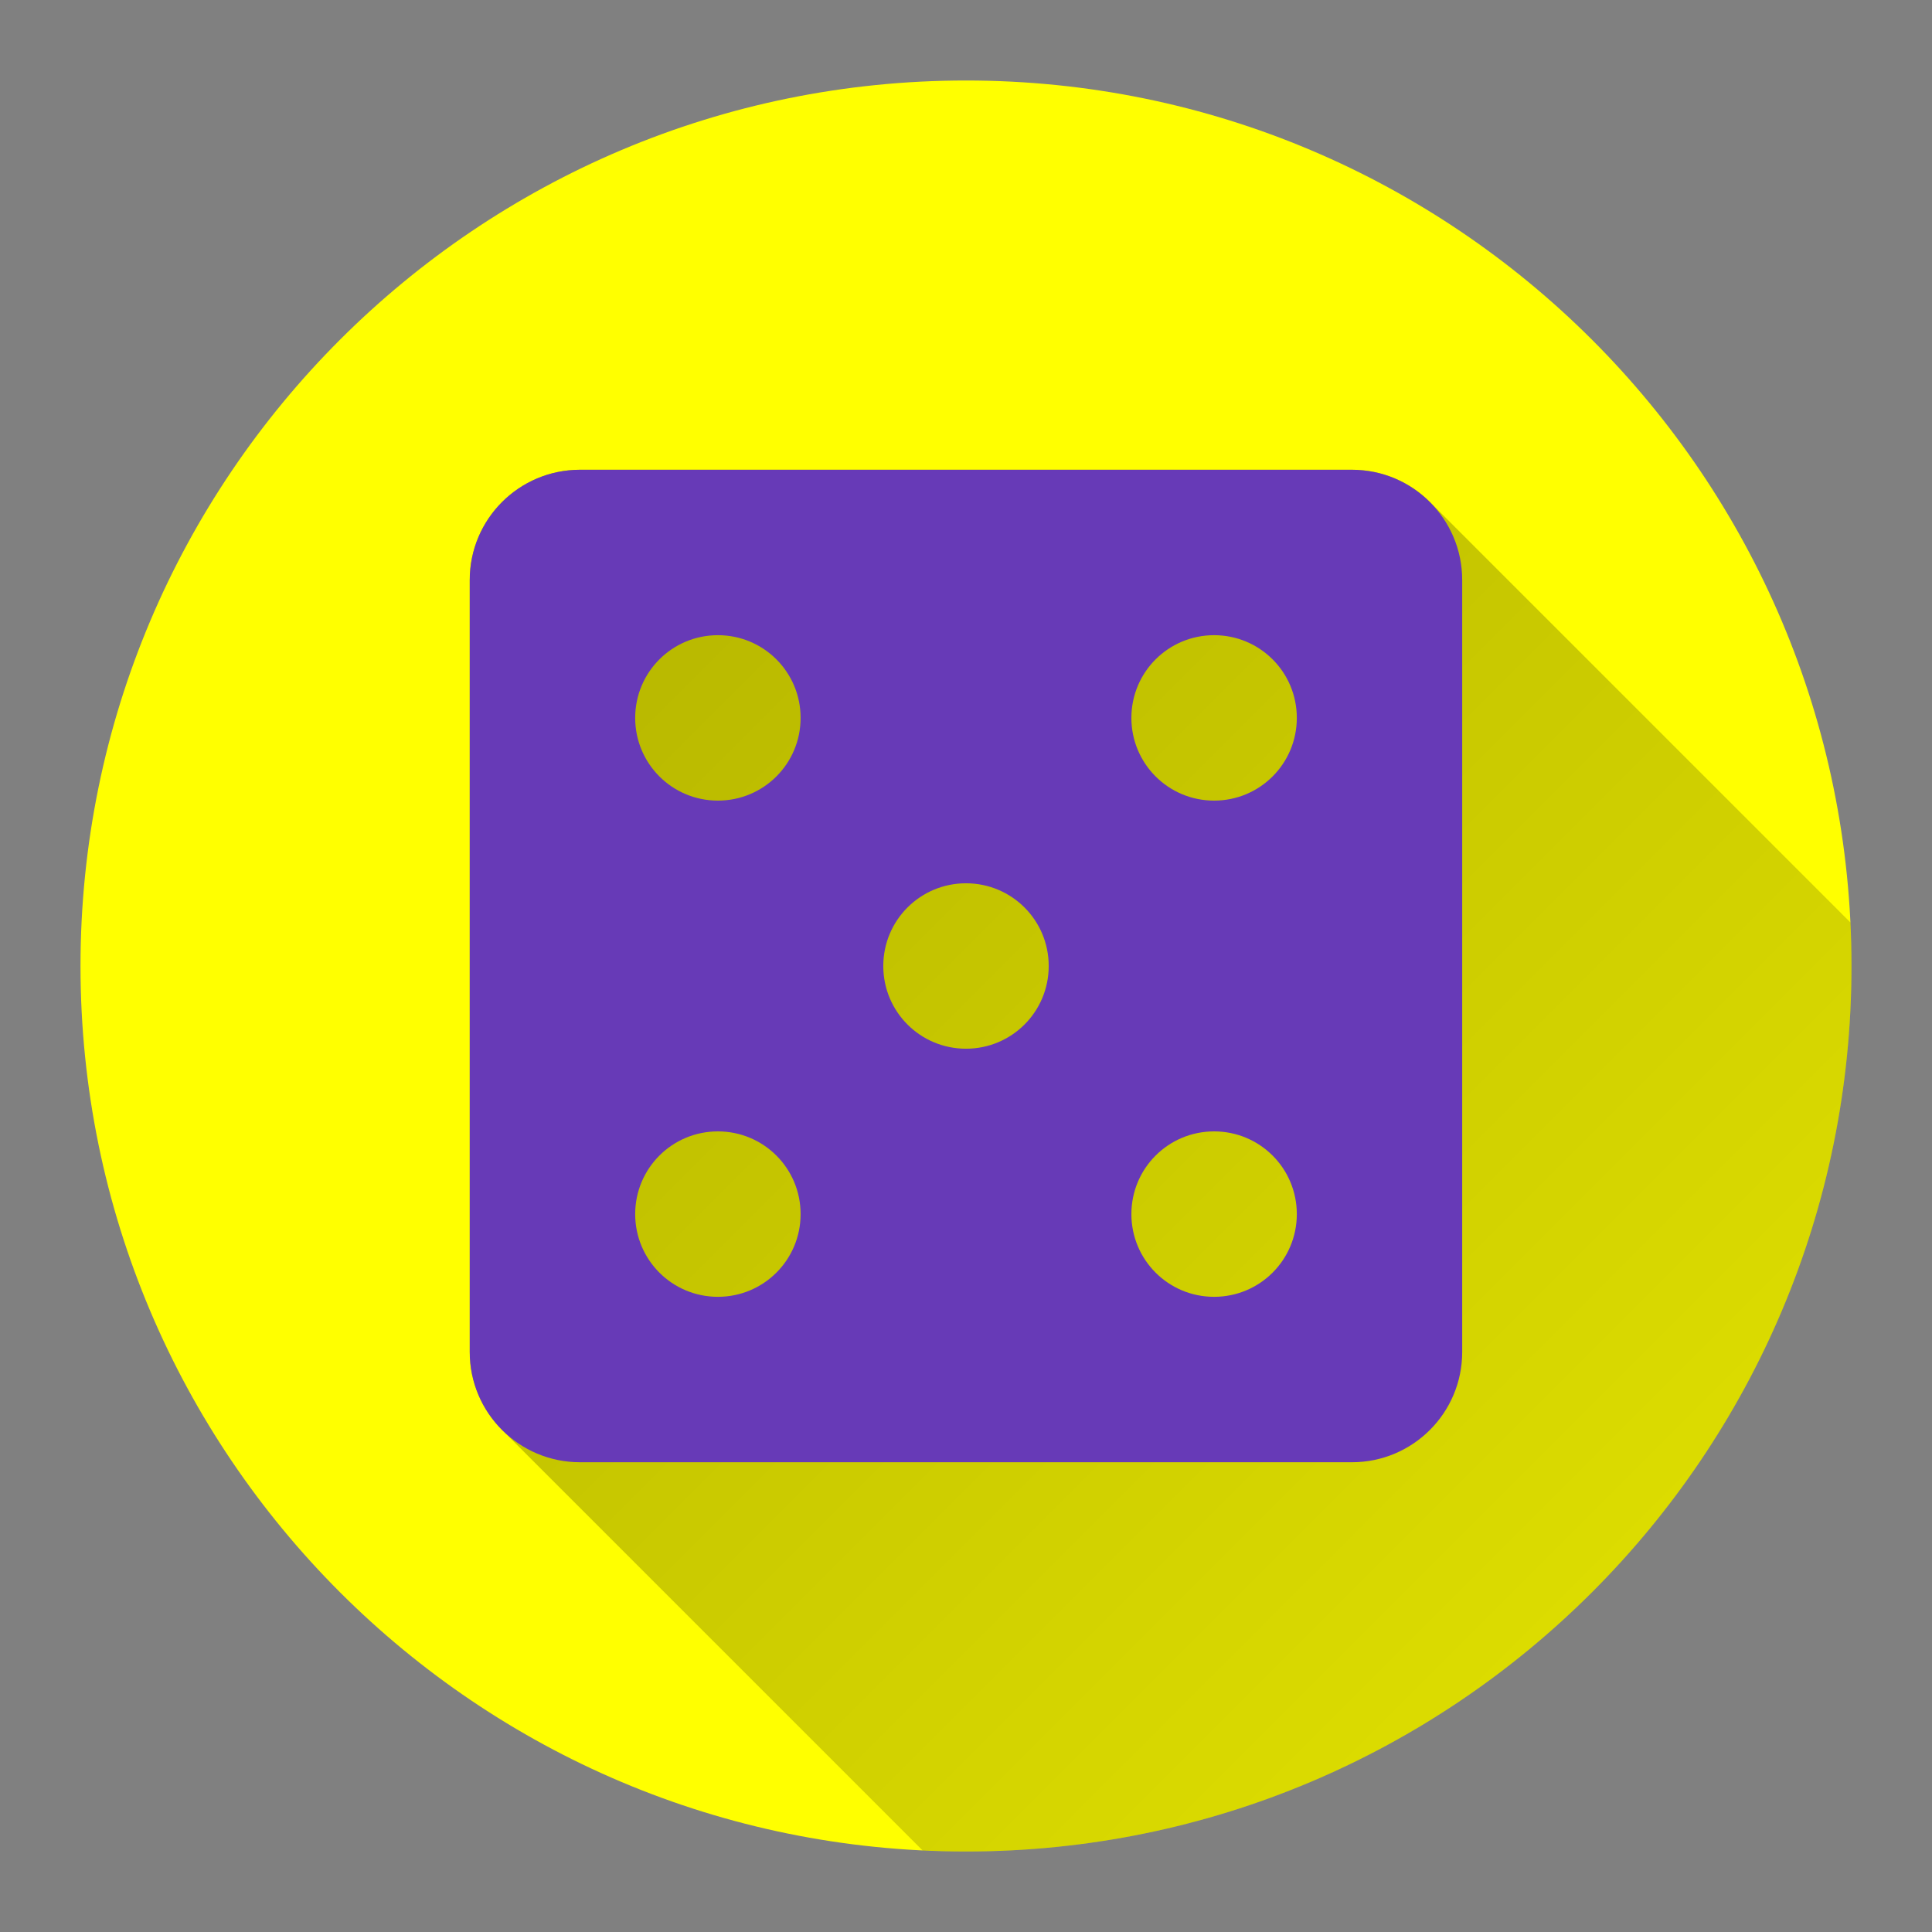 <svg version="1.1" xmlns="http://www.w3.org/2000/svg" xmlns:xlink="http://www.w3.org/1999/xlink" width="48" height="48"><rect width="100%" height="100%" fill="#808080" stroke="none"/><defs><linearGradient x1="11.672" y1="11.672" x2="63.097" y2="63.097" gradientUnits="userSpaceOnUse" id="color-1"><stop offset="0" stop-color="#000000" stop-opacity="0.3"></stop><stop offset="1" stop-color="#000000" stop-opacity="0"></stop></linearGradient><filter id="dropshadow-base"><feColorMatrix type="matrix" values="0 0 0 0 0  0 0 0 0 0  0 0 0 0 0  0 0 0 .8 0"></feColorMatrix> <feOffset dx="0" dy="1"></feOffset> <feGaussianBlur stdDeviation="1"></feGaussianBlur> <feComposite in="SourceGraphic"></feComposite></filter><filter id="dropshadow-banner" x="-10%" y="-10%" width="120%" height="130%"><feColorMatrix type="matrix" values="0 0 0 0 0  0 0 0 0 0  0 0 0 0 0  0 0 0 .4 0"></feColorMatrix> <feOffset dx="0" dy="1"></feOffset> <feGaussianBlur stdDeviation="0.5"></feGaussianBlur> <feComposite in="SourceGraphic"></feComposite></filter></defs><g fill="none" fill-rule="nonzero" stroke="none" stroke-width="none" stroke-linecap="butt" stroke-linejoin="miter" stroke-miterlimit="10" stroke-dasharray="" stroke-dashoffset="0" font-family="none" font-weight="none" font-size="none" text-anchor="none" style="mix-blend-mode: normal"><path d="M2,24c0,-12.15 9.85,-22 22,-22c12.15,0 22,9.85 22,22c0,12.15 -9.85,22 -22,22c-12.15,0 -22,-9.85 -22,-22z" id="base 1 5" fill="#ffff00" stroke-width="1"></path><path d="M12.474,35.526c-0.496,-0.496 -0.802,-1.181 -0.802,-1.937v-19.178c0,-1.514 1.226,-2.74 2.74,-2.74h19.178c0.757,0 1.442,0.306 1.937,0.802l10.448,10.448c0.017,0.357 0.026,0.717 0.026,1.079c0,12.15 -9.85,22 -22,22c-0.362,0 -0.721,-0.009 -1.079,-0.026z" fill="url(#color-1)" stroke-width="1"></path><path d="M33.589,11.672h-19.178c-1.514,0 -2.74,1.226 -2.74,2.74v19.178c0,1.514 1.226,2.74 2.74,2.74h19.178c1.514,0 2.74,-1.226 2.74,-2.74v-19.178c0,-1.514 -1.226,-2.74 -2.74,-2.74zM17.836,32.219c-1.137,0 -2.055,-0.918 -2.055,-2.055c0,-1.137 0.918,-2.055 2.055,-2.055c1.137,0 2.055,0.918 2.055,2.055c0,1.137 -0.918,2.055 -2.055,2.055zM17.836,19.891c-1.137,0 -2.055,-0.918 -2.055,-2.055c0,-1.137 0.918,-2.055 2.055,-2.055c1.137,0 2.055,0.918 2.055,2.055c0,1.137 -0.918,2.055 -2.055,2.055zM24,26.055c-1.137,0 -2.055,-0.918 -2.055,-2.055c0,-1.137 0.918,-2.055 2.055,-2.055c1.137,0 2.055,0.918 2.055,2.055c0,1.137 -0.918,2.055 -2.055,2.055zM30.164,32.219c-1.137,0 -2.055,-0.918 -2.055,-2.055c0,-1.137 0.918,-2.055 2.055,-2.055c1.137,0 2.055,0.918 2.055,2.055c0,1.137 -0.918,2.055 -2.055,2.055zM30.164,19.891c-1.137,0 -2.055,-0.918 -2.055,-2.055c0,-1.137 0.918,-2.055 2.055,-2.055c1.137,0 2.055,0.918 2.055,2.055c0,1.137 -0.918,2.055 -2.055,2.055z" fill="none" stroke-width="0"></path><path d="M36.328,14.411v19.178c0,1.514 -1.226,2.74 -2.74,2.74h-19.178c-1.514,0 -2.74,-1.226 -2.74,-2.74v-19.178c0,-1.514 1.226,-2.74 2.74,-2.74h19.178c1.514,0 2.74,1.226 2.74,2.74zM19.891,30.164c0,-1.137 -0.918,-2.055 -2.055,-2.055c-1.137,0 -2.055,0.918 -2.055,2.055c0,1.137 0.918,2.055 2.055,2.055c1.137,0 2.055,-0.918 2.055,-2.055zM19.891,17.836c0,-1.137 -0.918,-2.055 -2.055,-2.055c-1.137,0 -2.055,0.918 -2.055,2.055c0,1.137 0.918,2.055 2.055,2.055c1.137,0 2.055,-0.918 2.055,-2.055zM26.055,24c0,-1.137 -0.918,-2.055 -2.055,-2.055c-1.137,0 -2.055,0.918 -2.055,2.055c0,1.137 0.918,2.055 2.055,2.055c1.137,0 2.055,-0.918 2.055,-2.055zM32.219,30.164c0,-1.137 -0.918,-2.055 -2.055,-2.055c-1.137,0 -2.055,0.918 -2.055,2.055c0,1.137 0.918,2.055 2.055,2.055c1.137,0 2.055,-0.918 2.055,-2.055zM32.219,17.836c0,-1.137 -0.918,-2.055 -2.055,-2.055c-1.137,0 -2.055,0.918 -2.055,2.055c0,1.137 0.918,2.055 2.055,2.055c1.137,0 2.055,-0.918 2.055,-2.055z" fill="#673ab7" stroke-width="0"></path><path d="M2,24c0,-12.15 9.85,-22 22,-22c12.15,0 22,9.85 22,22c0,12.15 -9.85,22 -22,22c-12.15,0 -22,-9.85 -22,-22z" id="base 1 1 1" fill="none" stroke-width="1"></path><g fill="#000000" stroke-width="1" font-family="Roboto, sans-serif" font-weight="normal" font-size="14" text-anchor="start"></g><rect x="2" y="2" width="44" height="22" fill="none" stroke-width="1"></rect><path d="M2,24v-22h44v22z" fill="none" stroke-width="1"></path><path d="M2,24v-22h44v22z" fill="none" stroke-width="1"></path><path d="M2,24v-22h44v22z" fill="none" stroke-width="1"></path><path d="M2,24v-22h44v22z" fill="none" stroke-width="1"></path></g></svg>